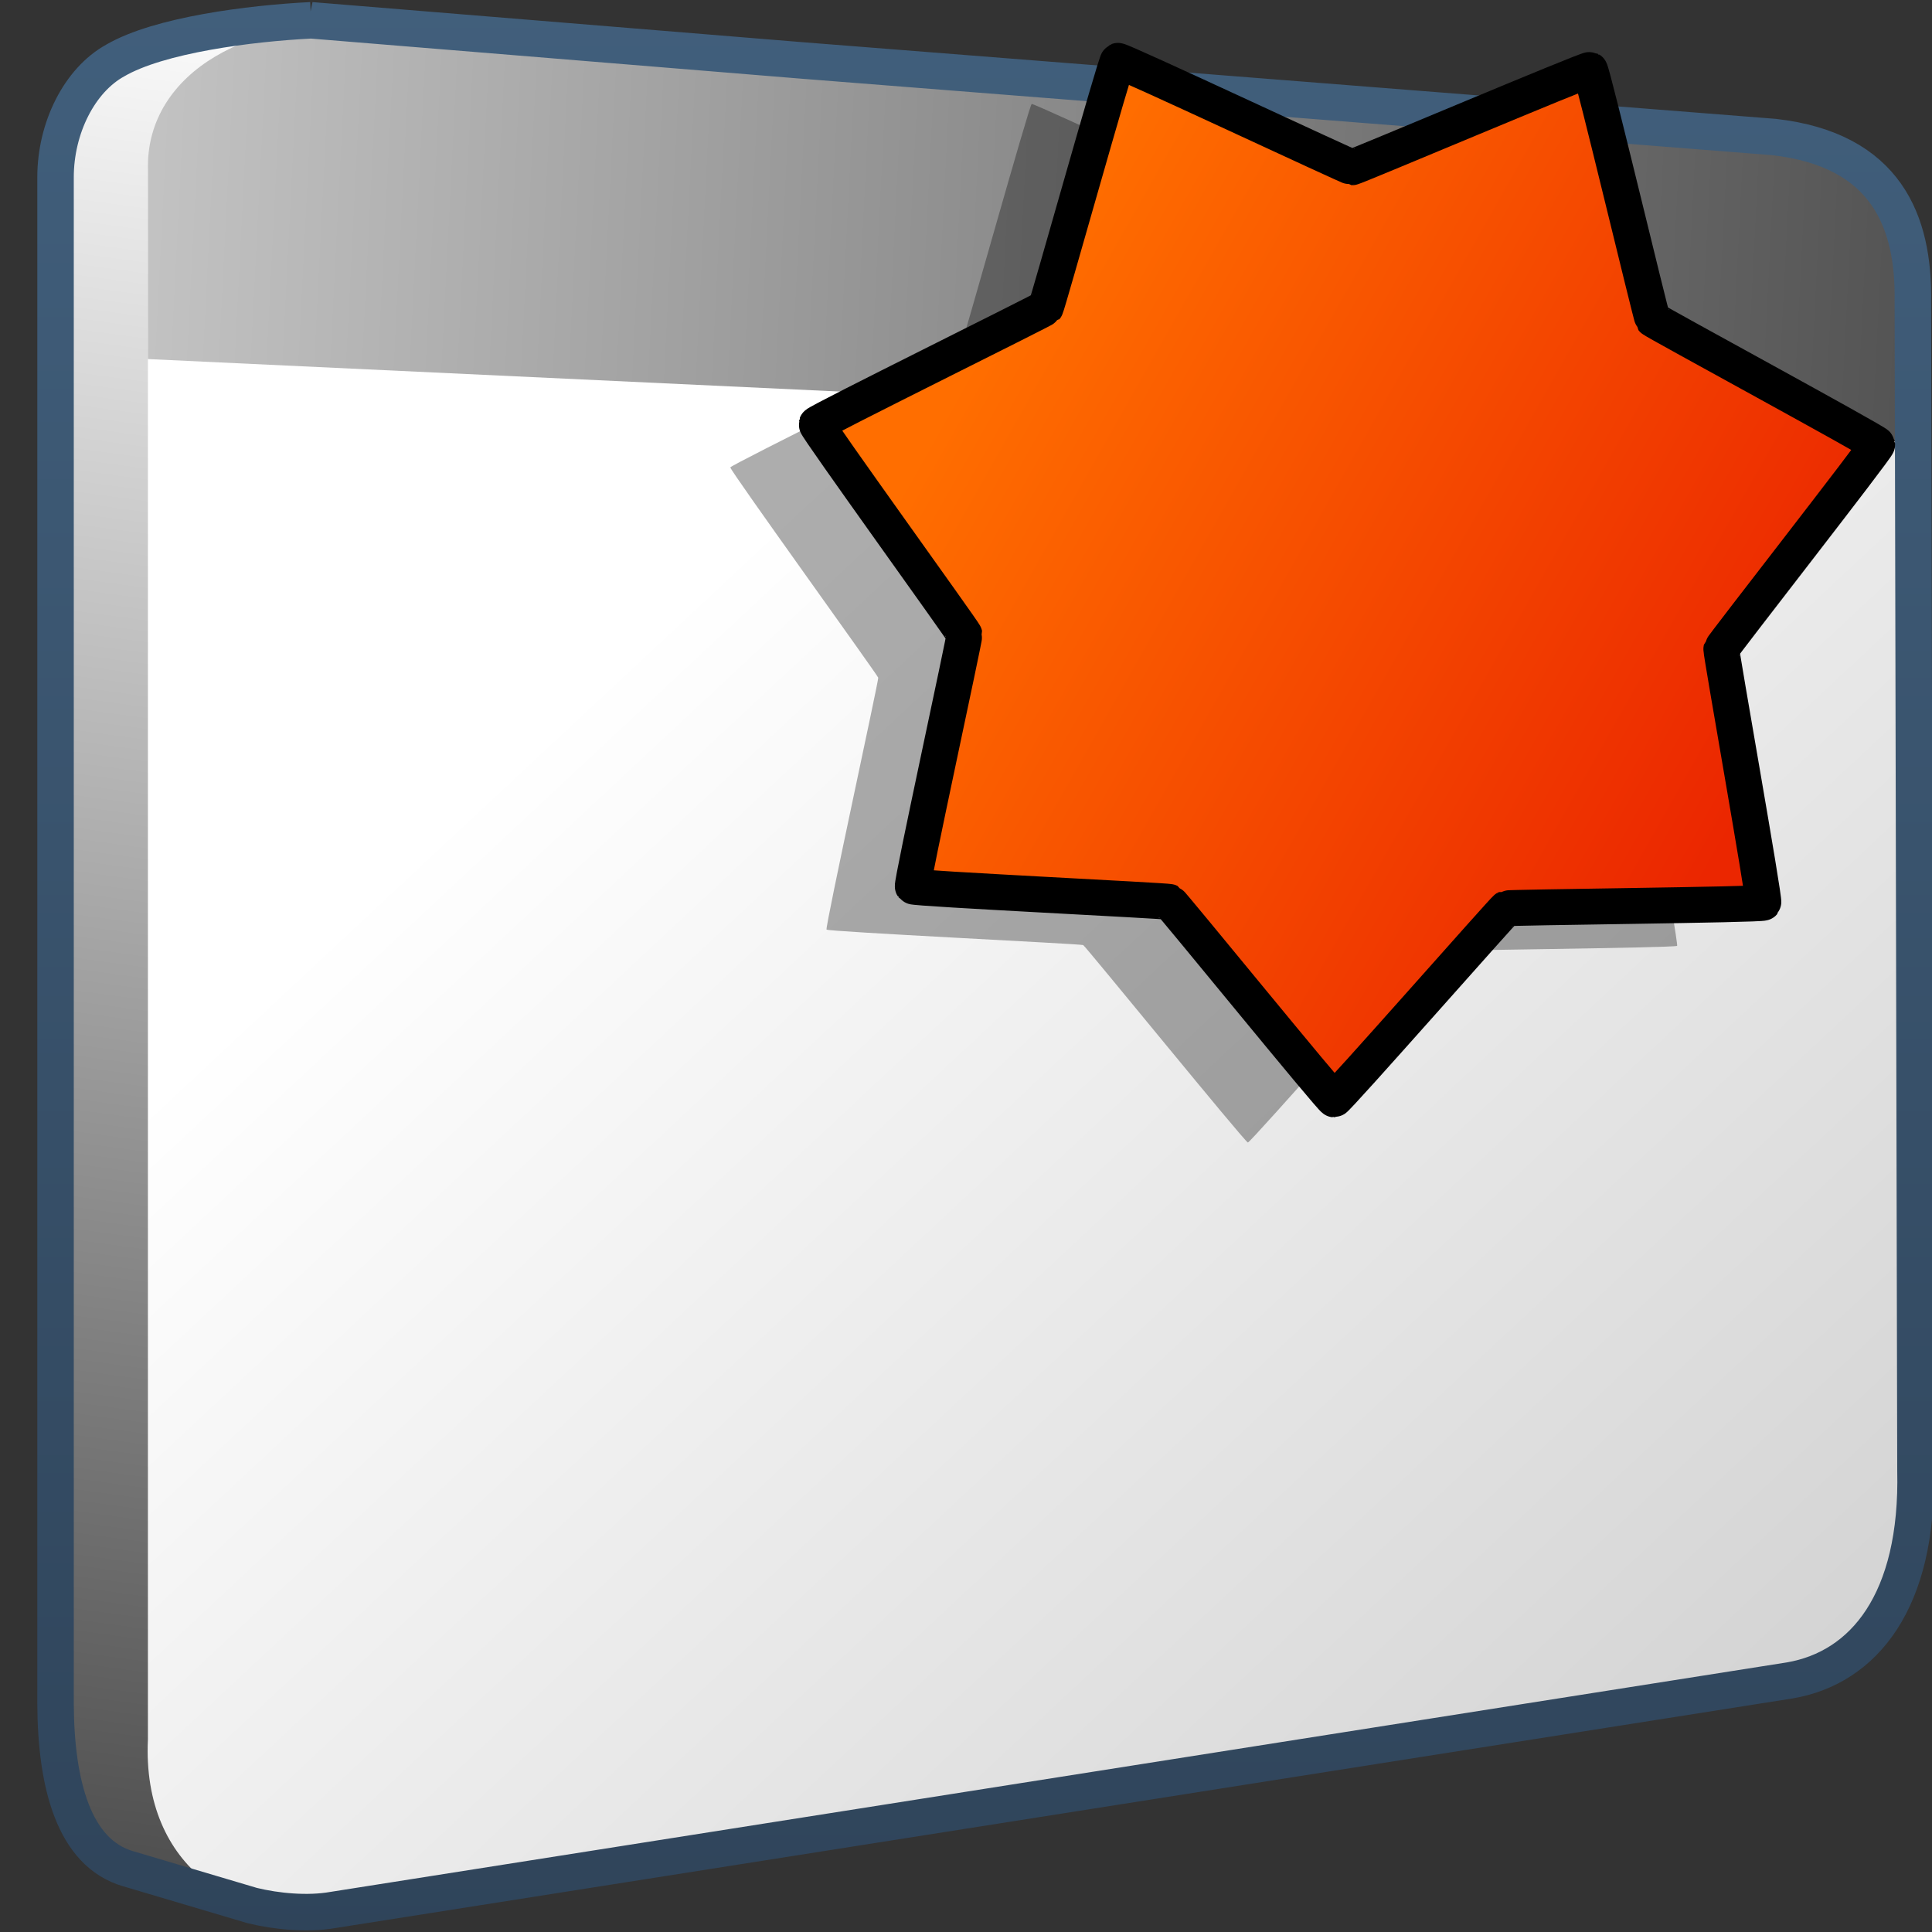 <?xml version="1.0" encoding="UTF-8" standalone="no"?>
<!-- Created with Inkscape (http://www.inkscape.org/) -->

<svg
   xmlns:dc="http://purl.org/dc/elements/1.1/"
   xmlns:cc="http://creativecommons.org/ns#"
   xmlns:rdf="http://www.w3.org/1999/02/22-rdf-syntax-ns#"
   xmlns:svg="http://www.w3.org/2000/svg"
   xmlns="http://www.w3.org/2000/svg"
   xmlns:xlink="http://www.w3.org/1999/xlink"
   xmlns:sodipodi="http://sodipodi.sourceforge.net/DTD/sodipodi-0.dtd"
   xmlns:inkscape="http://www.inkscape.org/namespaces/inkscape"
   width="128"
   height="128"
   id="svg13350"
   version="1.1"
   inkscape:version="0.48.3.1 r9886"
   sodipodi:docname="preferences-desktop-default-applications.svg">
  <rect width="100%" height="100%" fill="#333333" stroke="none"/>
  <defs
     id="defs13352">
    <linearGradient
       inkscape:collect="always"
       xlink:href="#linearGradient8702"
       id="linearGradient46210"
       gradientUnits="userSpaceOnUse"
       x1="126.818"
       y1="921.521"
       x2="163.217"
       y2="942.086" />
    <linearGradient
       id="linearGradient12578">
      <stop
         style="stop-color:#e9b551;stop-opacity:1;"
         offset="0"
         id="stop12580" />
      <stop
         style="stop-color:#b48739;stop-opacity:1;"
         offset="1"
         id="stop12582" />
    </linearGradient>
    <linearGradient
       id="linearGradient9863">
      <stop
         style="stop-color:#2f445a;stop-opacity:1;"
         offset="0"
         id="stop9865" />
      <stop
         style="stop-color:#415f7c;stop-opacity:1"
         offset="1"
         id="stop9867" />
    </linearGradient>
    <linearGradient
       id="linearGradient5344">
      <stop
         style="stop-color:#000000;stop-opacity:1;"
         offset="0"
         id="stop5346" />
      <stop
         style="stop-color:#000000;stop-opacity:0;"
         offset="1"
         id="stop5348" />
    </linearGradient>
    <linearGradient
       id="linearGradient5362">
      <stop
         style="stop-color:#ffffff;stop-opacity:1;"
         offset="0"
         id="stop5364" />
      <stop
         style="stop-color:#ffffff;stop-opacity:0;"
         offset="1"
         id="stop5366" />
    </linearGradient>
    <linearGradient
       inkscape:collect="always"
       xlink:href="#linearGradient9863"
       id="linearGradient51805"
       gradientUnits="userSpaceOnUse"
       gradientTransform="matrix(2.703,0,0,2.703,-1528.569,-1237.192)"
       x1="590.369"
       y1="847.292"
       x2="590.369"
       y2="799.484" />
    <linearGradient
       id="linearGradient13304">
      <stop
         style="stop-color:#2f445a;stop-opacity:1;"
         offset="0"
         id="stop13306" />
      <stop
         style="stop-color:#415f7c;stop-opacity:1"
         offset="1"
         id="stop13308" />
    </linearGradient>
    <linearGradient
       id="linearGradient5316">
      <stop
         style="stop-color:#ff6e00;stop-opacity:1;"
         offset="0"
         id="stop5320" />
      <stop
         style="stop-color:#eb2600;stop-opacity:1;"
         offset="1"
         id="stop5322" />
    </linearGradient>
    <linearGradient
       id="linearGradient5439">
      <stop
         style="stop-color:#ffffff;stop-opacity:1;"
         offset="0"
         id="stop5441" />
      <stop
         style="stop-color:#000000;stop-opacity:1;"
         offset="1"
         id="stop5443" />
    </linearGradient>
    <linearGradient
       inkscape:collect="always"
       xlink:href="#linearGradient13331"
       id="linearGradient51814"
       gradientUnits="userSpaceOnUse"
       gradientTransform="matrix(2.723,0,0,2.722,-1313.709,-1633.357)"
       x1="462.632"
       y1="943.639"
       x2="561.215"
       y2="948.632" />
    <linearGradient
       id="linearGradient7210">
      <stop
         id="stop7212"
         offset="0"
         style="stop-color:#75aadb;stop-opacity:1" />
      <stop
         id="stop8994"
         offset="0.5"
         style="stop-color:#ff6e00;stop-opacity:1;" />
      <stop
         id="stop7214"
         offset="1"
         style="stop-color:#eb2600;stop-opacity:1;" />
    </linearGradient>
    <linearGradient
       inkscape:collect="always"
       xlink:href="#linearGradient5439"
       id="linearGradient51817"
       gradientUnits="userSpaceOnUse"
       gradientTransform="matrix(2.723,0,0,2.722,-1313.709,-1633.357)"
       x1="499.907"
       y1="953.395"
       x2="652.752"
       y2="1116.941" />
    <linearGradient
       id="linearGradient13324">
      <stop
         style="stop-color:#ffffff;stop-opacity:1;"
         offset="0"
         id="stop13326" />
      <stop
         style="stop-color:#000000;stop-opacity:1;"
         offset="1"
         id="stop13328" />
    </linearGradient>
    <linearGradient
       inkscape:collect="always"
       xlink:href="#linearGradient5439"
       id="linearGradient55141"
       gradientUnits="userSpaceOnUse"
       gradientTransform="matrix(2.703,0,0,2.703,-1312.337,-1614.682)"
       x1="490.281"
       y1="938.634"
       x2="481.186"
       y2="1005.149" />
    <linearGradient
       id="linearGradient13331">
      <stop
         style="stop-color:#ffffff;stop-opacity:1;"
         offset="0"
         id="stop13333" />
      <stop
         style="stop-color:#000000;stop-opacity:1;"
         offset="1"
         id="stop13335" />
    </linearGradient>
    <linearGradient
       inkscape:collect="always"
       xlink:href="#linearGradient8702"
       id="linearGradient47709"
       gradientUnits="userSpaceOnUse"
       gradientTransform="matrix(0.656,-0.656,0.656,0.656,-117.832,673.381)"
       x1="889.774"
       y1="944.496"
       x2="873.084"
       y2="961.186" />
    <linearGradient
       id="linearGradient8702">
      <stop
         id="stop8704"
         offset="0"
         style="stop-color:#ff6e00;stop-opacity:1;" />
      <stop
         id="stop8706"
         offset="1"
         style="stop-color:#eb2600;stop-opacity:1;" />
    </linearGradient>
  </defs>
  <sodipodi:namedview
     id="base"
     pagecolor="#ffffff"
     bordercolor="#666666"
     borderopacity="1.0"
     inkscape:pageopacity="0.0"
     inkscape:pageshadow="2"
     inkscape:zoom="0.98994949"
     inkscape:cx="90.85927"
     inkscape:cy="82.806035"
     inkscape:document-units="px"
     inkscape:current-layer="layer1"
     showgrid="false"
     inkscape:window-width="1366"
     inkscape:window-height="717"
     inkscape:window-x="0"
     inkscape:window-y="0"
     inkscape:window-maximized="1" />
  <g
     inkscape:label="Capa 1"
     inkscape:groupmode="layer"
     id="layer1"
     transform="translate(0,-924.362)">
    <path
       inkscape:connector-curvature="0"
       style="fill:url(#linearGradient55141);fill-rule:evenodd;stroke:none;display:inline"
       d="m 8.64,928.716 c -2.327,1.284 -3.909,4.363 -3.909,7.577 l 0,101.442 c 0.027,5.249 1.169,9.745 4.695,10.766 2.074,0.6 5.394,1.676 7.806,2.326 l 95.362,-15.541 c 4.834,-0.823 8.39,-5.169 8.193,-13.683 l -0.168,-67.991 0,-9.206 c 8.1e-4,-0.057 -5.4e-4,-0.114 0,-0.17 0,-0.595 -0.041,-1.198 -0.084,-1.774 0,-0.059 0,-0.111 0,-0.17 -0.049,-0.544 -0.146,-1.087 -0.254,-1.605 -0.757,-3.666 -3.092,-6.537 -8.7,-7.179 l -90.245,-7.467 c -3.989,0.197 -9.838,1.009 -12.695,2.673 z"
       id="path12400"
       sodipodi:nodetypes="cccscccccssssccc" />
    <path
       inkscape:connector-curvature="0"
       style="fill:url(#linearGradient51817);fill-rule:evenodd;stroke:none;display:inline"
       d="m 117.678,1035.323 -95.323,15.635 c -6.444,1.138 -12.958,-2.802 -12.555,-11.357 l 0,-103.701 c -0.184,-6.766 7.35,-10.836 14.297,-9.506 l 92.564,7.294 c 7.315,0.837 9.107,5.504 9.018,10.719 l 0.168,77.179 c 0.197,8.514 -3.333,12.913 -8.168,13.736 z"
       id="path12384"
       sodipodi:nodetypes="ccccccccc" />
    <path
       inkscape:connector-curvature="0"
       sodipodi:nodetypes="ccccccc"
       id="path9417"
       d="m 9.799,948.151 0,-12.49 c -0.184,-6.766 7.35,-10.239 14.297,-9.506 l 92.564,7.354 c 7.315,0.837 9.107,5.504 9.018,10.719 l 0.027,9.367 -115.899,-5.444 z"
       style="fill:url(#linearGradient51814);fill-rule:evenodd;stroke:none;display:inline" />
    <path
       inkscape:connector-curvature="0"
       style="fill:none;stroke:url(#linearGradient51805);stroke-width:2.417;stroke-linecap:butt;stroke-linejoin:miter;stroke-miterlimit:4;stroke-opacity:1;stroke-dasharray:none;display:inline"
       d="m 20.609,925.707 c -4.058,0.203 -10.069,0.971 -12.976,2.664 -2.368,1.306 -3.953,4.464 -3.953,7.733 l 0,101.154 c 0.027,5.34 1.225,9.874 4.812,10.913 l 8.223,2.44 c 1.59,0.39 3.667,0.589 5.372,0.287 l 96.483,-15.203 c 4.918,-0.837 8.536,-5.258 8.335,-13.92 l -0.173,-77.422 c 0.089,-5.306 -1.753,-10.061 -9.195,-10.913 l -64.363,-5.07 -32.568,-2.664 z"
       id="path12411"
       sodipodi:nodetypes="cccccccccccccc" />
    <path
       sodipodi:type="star"
       style="fill:#000000;fill-opacity:0.324;stroke:none;stroke-width:1.892;stroke-linecap:round;stroke-linejoin:round;stroke-miterlimit:4;stroke-opacity:1;stroke-dasharray:none;stroke-dashoffset:0;display:inline"
       id="path13522"
       sodipodi:sides="7"
       sodipodi:cx="142.99593"
       sodipodi:cy="932.80035"
       sodipodi:r1="25.473122"
       sodipodi:r2="18.17729"
       sodipodi:arg1="0.69233443"
       sodipodi:arg2="1.1411334"
       inkscape:flatsided="false"
       inkscape:rounded="0.010368286"
       inkscape:randomized="0"
       d="m 162.604,949.061 c -0.08,0.096 -11.923,0.213 -12.036,0.265 -0.113,0.052 -7.935,8.946 -8.059,8.943 -0.125,-0.002 -7.6,-9.189 -7.711,-9.245 -0.111,-0.056 -11.941,-0.626 -12.017,-0.725 -0.076,-0.099 2.446,-11.671 2.42,-11.793 -0.025,-0.122 -6.956,-9.726 -6.926,-9.847 0.03,-0.121 10.65,-5.365 10.729,-5.461 0.08,-0.096 3.267,-11.503 3.381,-11.555 0.113,-0.052 10.834,4.981 10.959,4.984 0.125,0.002 11.03,-4.617 11.142,-4.561 0.111,0.056 2.86,11.576 2.936,11.675 0.076,0.099 10.487,5.745 10.513,5.867 0.025,0.122 -7.267,9.454 -7.297,9.575 -0.03,0.121 2.047,11.781 1.967,11.877 z"
       transform="matrix(1.415,0,0,1.415,-118.974,-355.894)" />
    <path
       transform="matrix(1.415,0,0,1.415,-113.26,-358.752)"
       d="m 162.604,949.061 c -0.08,0.096 -11.923,0.213 -12.036,0.265 -0.113,0.052 -7.935,8.946 -8.059,8.943 -0.125,-0.002 -7.6,-9.189 -7.711,-9.245 -0.111,-0.056 -11.941,-0.626 -12.017,-0.725 -0.076,-0.099 2.446,-11.671 2.42,-11.793 -0.025,-0.122 -6.956,-9.726 -6.926,-9.847 0.03,-0.121 10.65,-5.365 10.729,-5.461 0.08,-0.096 3.267,-11.503 3.381,-11.555 0.113,-0.052 10.834,4.981 10.959,4.984 0.125,0.002 11.03,-4.617 11.142,-4.561 0.111,0.056 2.86,11.576 2.936,11.675 0.076,0.099 10.487,5.745 10.513,5.867 0.025,0.122 -7.267,9.454 -7.297,9.575 -0.03,0.121 2.047,11.781 1.967,11.877 z"
       inkscape:randomized="0"
       inkscape:rounded="0.010368286"
       inkscape:flatsided="false"
       sodipodi:arg2="1.1411334"
       sodipodi:arg1="0.69233443"
       sodipodi:r2="18.17729"
       sodipodi:r1="25.473122"
       sodipodi:cy="932.80035"
       sodipodi:cx="142.99593"
       sodipodi:sides="7"
       id="path12049"
       style="fill:url(#linearGradient46210);fill-opacity:1;stroke:#000000;stroke-width:1.68;stroke-linecap:round;stroke-linejoin:round;stroke-miterlimit:4;stroke-opacity:1;stroke-dasharray:none;stroke-dashoffset:0;display:inline"
       sodipodi:type="star" />
  </g>
</svg>
